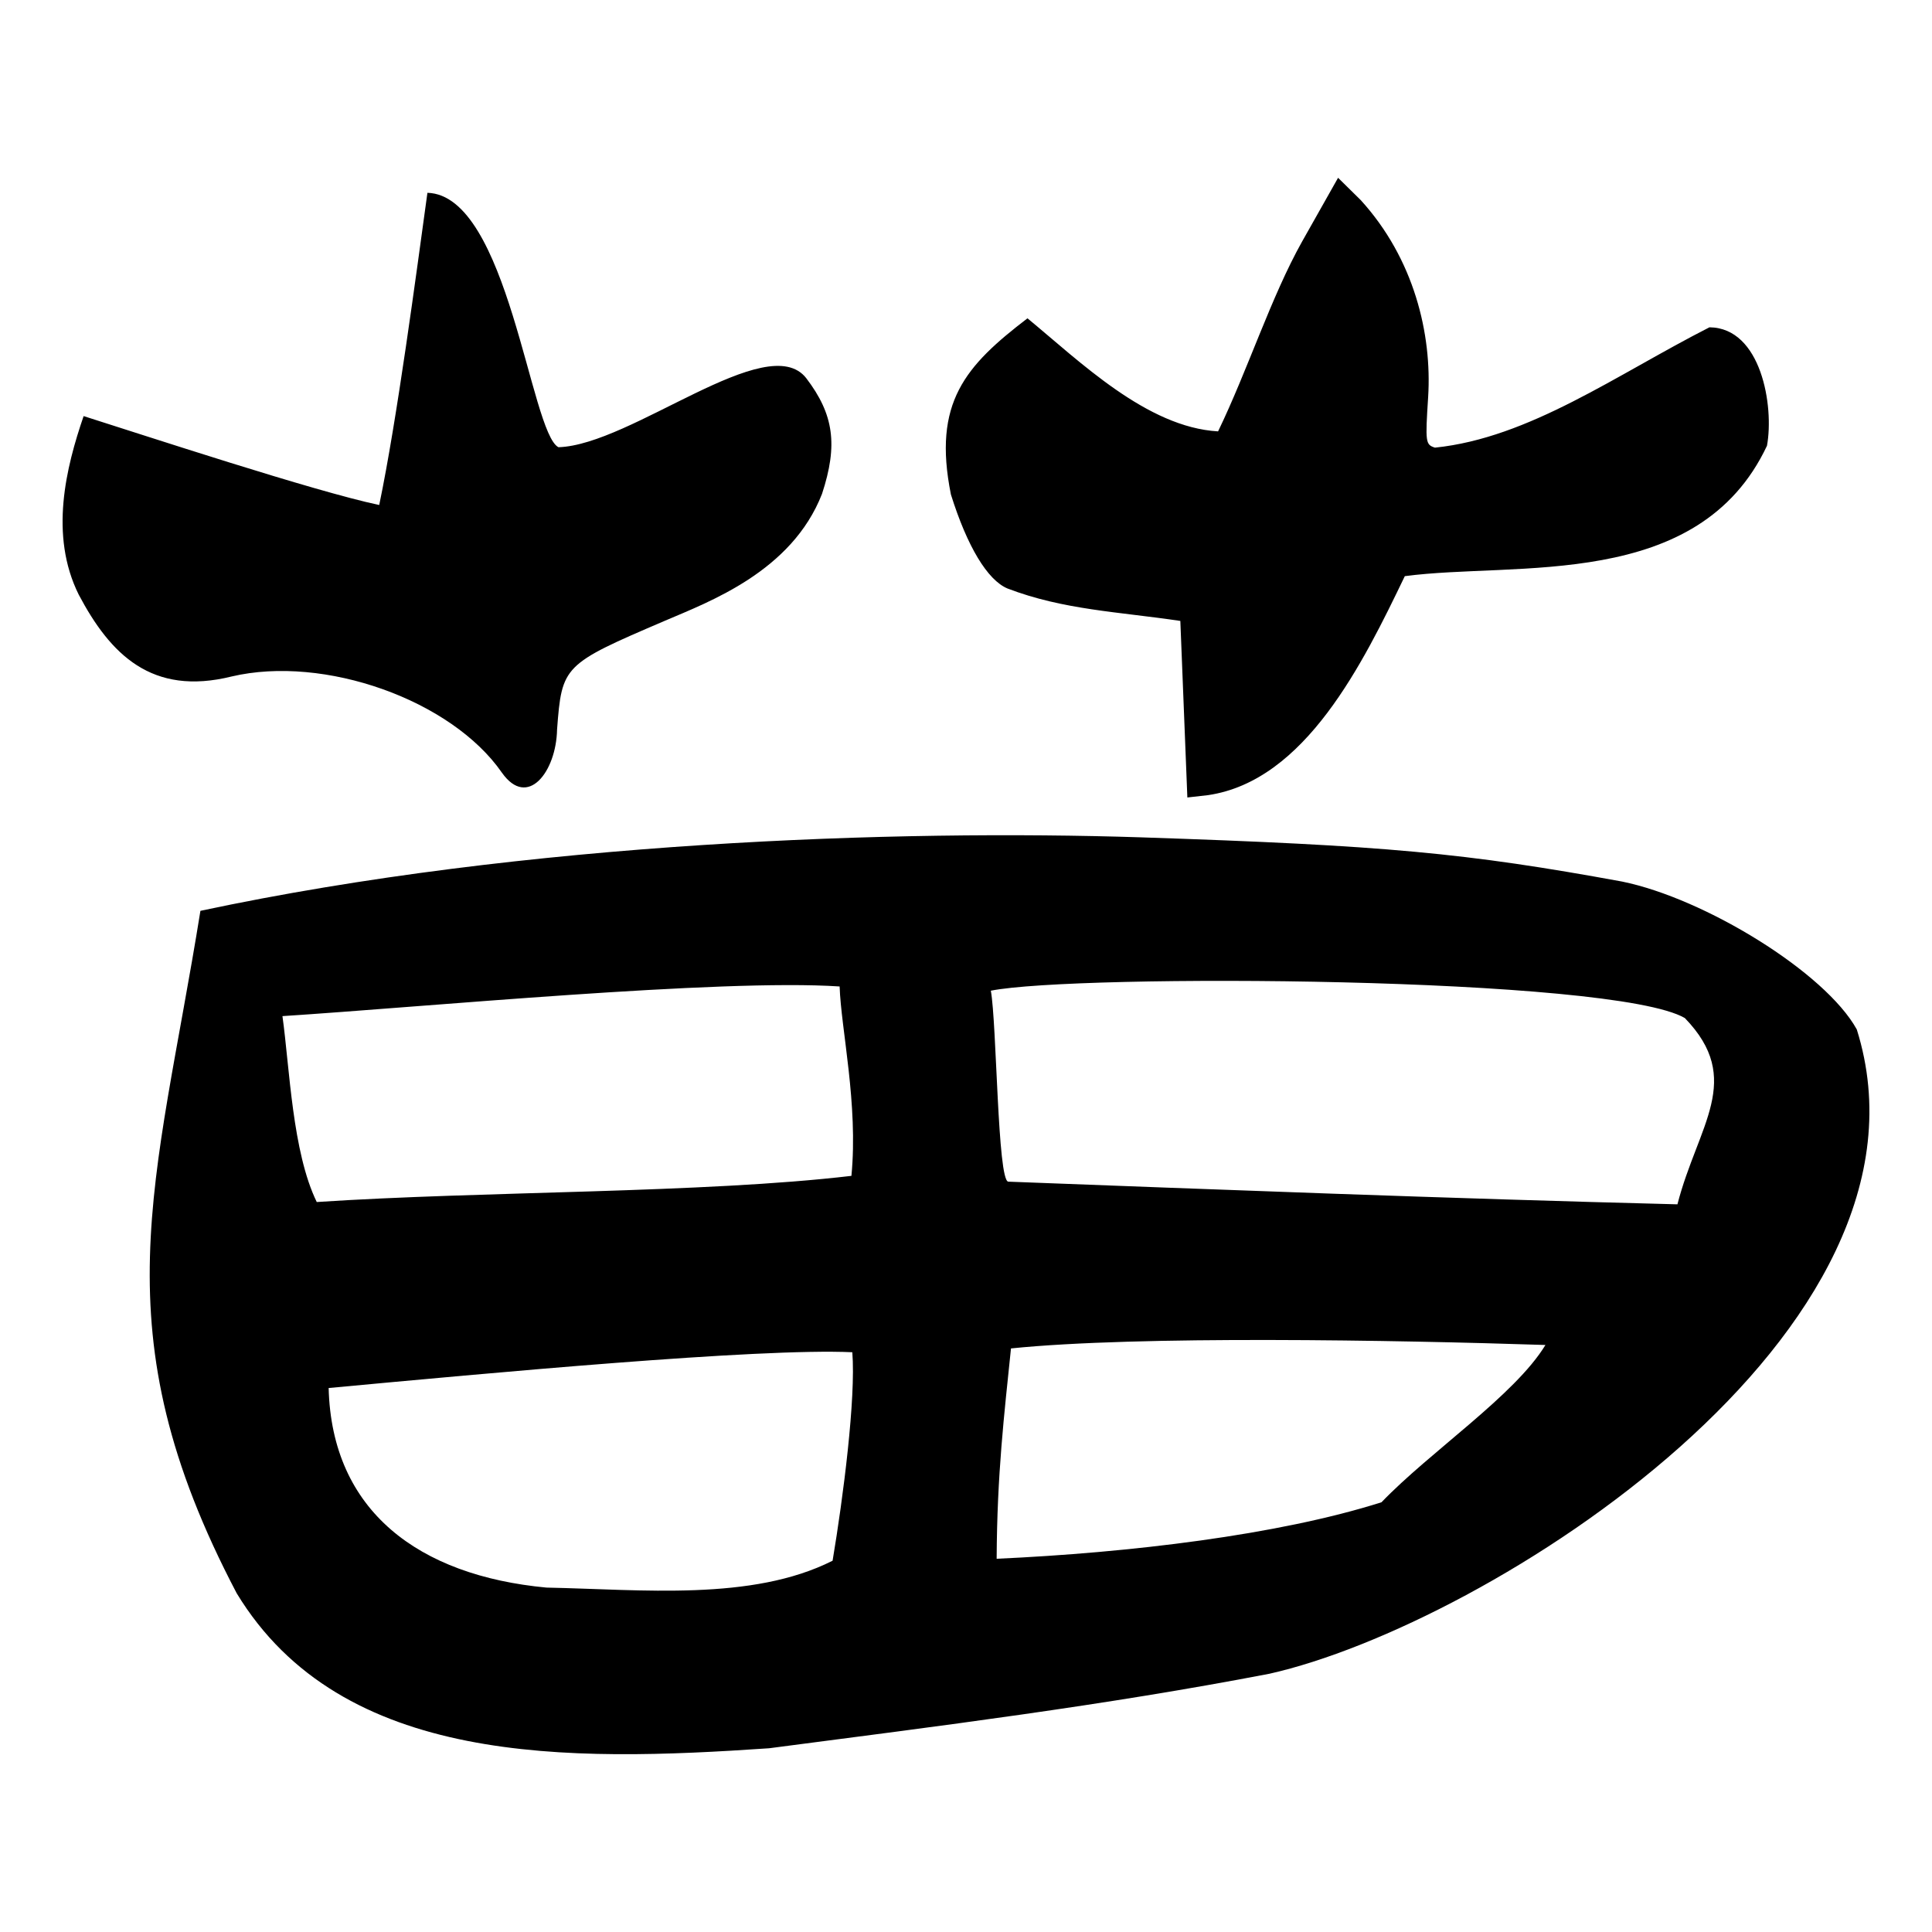 <?xml version="1.0" encoding="UTF-8" standalone="no"?>
<svg
   xmlns:dc="http://purl.org/dc/elements/1.1/"
   xmlns:cc="http://creativecommons.org/ns#"
   xmlns:rdf="http://www.w3.org/1999/02/22-rdf-syntax-ns#"
   xmlns:svg="http://www.w3.org/2000/svg"
   xmlns="http://www.w3.org/2000/svg"
   version="1.1"
   id="svg4507"
   width="300"
   height="300"
   viewBox="0 0 300 300">
  <defs
     id="defs4511" />
  <path
     style="fill:#000000;stroke-width:0.726"
     d="M 36.75,247.392 C 15.239,206.442 24.229,184.33 31.121,141.433 81.889,130.626 139.537,128.805 177.108,130.02 c 37.915,1.26 50.452,2.412 74.773,6.869 12.871,2.629 31.545,14.105 36.438,22.957 14.761,46.97 -57.489,92.484 -91.205,100.053 -25.659,4.937 -51.053,8.094 -77.695,11.571 -31.143,2.125 -66.35,2.827 -82.67,-24.078 z m 92.535,-5.046 c 1.646,-9.799 3.626,-25.232 3.062,-32.372 -14.569,-0.674 -56.565,3.254 -81.315,5.557 0.482,19.134 14.011,29.131 33.825,30.989 14.776,0.293 31.889,2.156 44.429,-4.174 z m 85.232,-9.075 c 7.54,-7.861 20.709,-16.607 25.459,-24.423 -23.302,-0.763 -63.272,-1.484 -82.991,0.535 -1.051,10.247 -2.162,19.48 -2.226,32.661 20.652,-0.937 43.717,-3.683 59.758,-8.773 z m 45.954,-46.264 c 3.176,-12.308 10.391,-19.371 1.151,-28.923 -11.12,-6.493 -94.601,-6.882 -107.766,-4.25 0.922,4.985 1.031,29.538 2.712,29.653 31.543,1.194 68.404,2.624 103.903,3.52 z m -128.262,-4.42 c 1.076,-11.142 -1.618,-22.809 -1.832,-29.409 -18.485,-1.227 -64.653,3.2 -86.518,4.604 1.125,8.096 1.531,21.084 5.326,28.867 25.889,-1.712 59.977,-1.342 83.024,-4.062 z m 51.073,-86.17 c -9.562,-1.427 -18.124,-1.701 -26.834,-5.035 -3.113,-1.301 -6.253,-6.513 -8.789,-14.592 -2.878,-14.328 2.274,-20 11.887,-27.363 8.129,6.697 18.533,16.925 29.598,17.557 4.629,-9.587 8.231,-20.894 13.045,-29.477 l 5.588,-9.9 3.512,3.459 c 8.297,9.104 11.082,20.811 10.474,30.581 -0.455,7.075 -0.412,7.396 1.06,7.863 14.679,-1.519 28.103,-11.287 42.618,-18.686 8.036,0.064 10.061,12.226 8.936,18.392 -10.661,22.632 -38.909,17.944 -56.238,20.249 -6.472,13.438 -15.405,31.783 -30.563,34.006 l -3.203,0.361 c -0.386,-9.801 -0.694,-17.485 -1.09,-27.414 z M 77.931,119.975 c -7.82,-11.285 -27.584,-18.316 -41.969,-14.93 -12.404,3.07 -18.83,-3.44 -23.729,-12.693 -4.622,-9.276 -1.965,-19.823 0.752,-27.742 9.127,2.889 36.01,11.744 45.901,13.805 2.763,-13.231 5.754,-35.927 7.484,-48.476 12.562,0.342 15.988,37.287 20.347,39.504 11.319,-0.341 32.449,-18.404 38.467,-10.733 4.306,5.646 4.953,10.377 2.458,17.978 -4.705,12.058 -17.502,16.746 -24.459,19.73 -15.747,6.743 -15.932,6.93 -16.682,16.857 -0.128,6.571 -4.58,12.361 -8.568,6.7 z"
     id="path4517" />
</svg>
